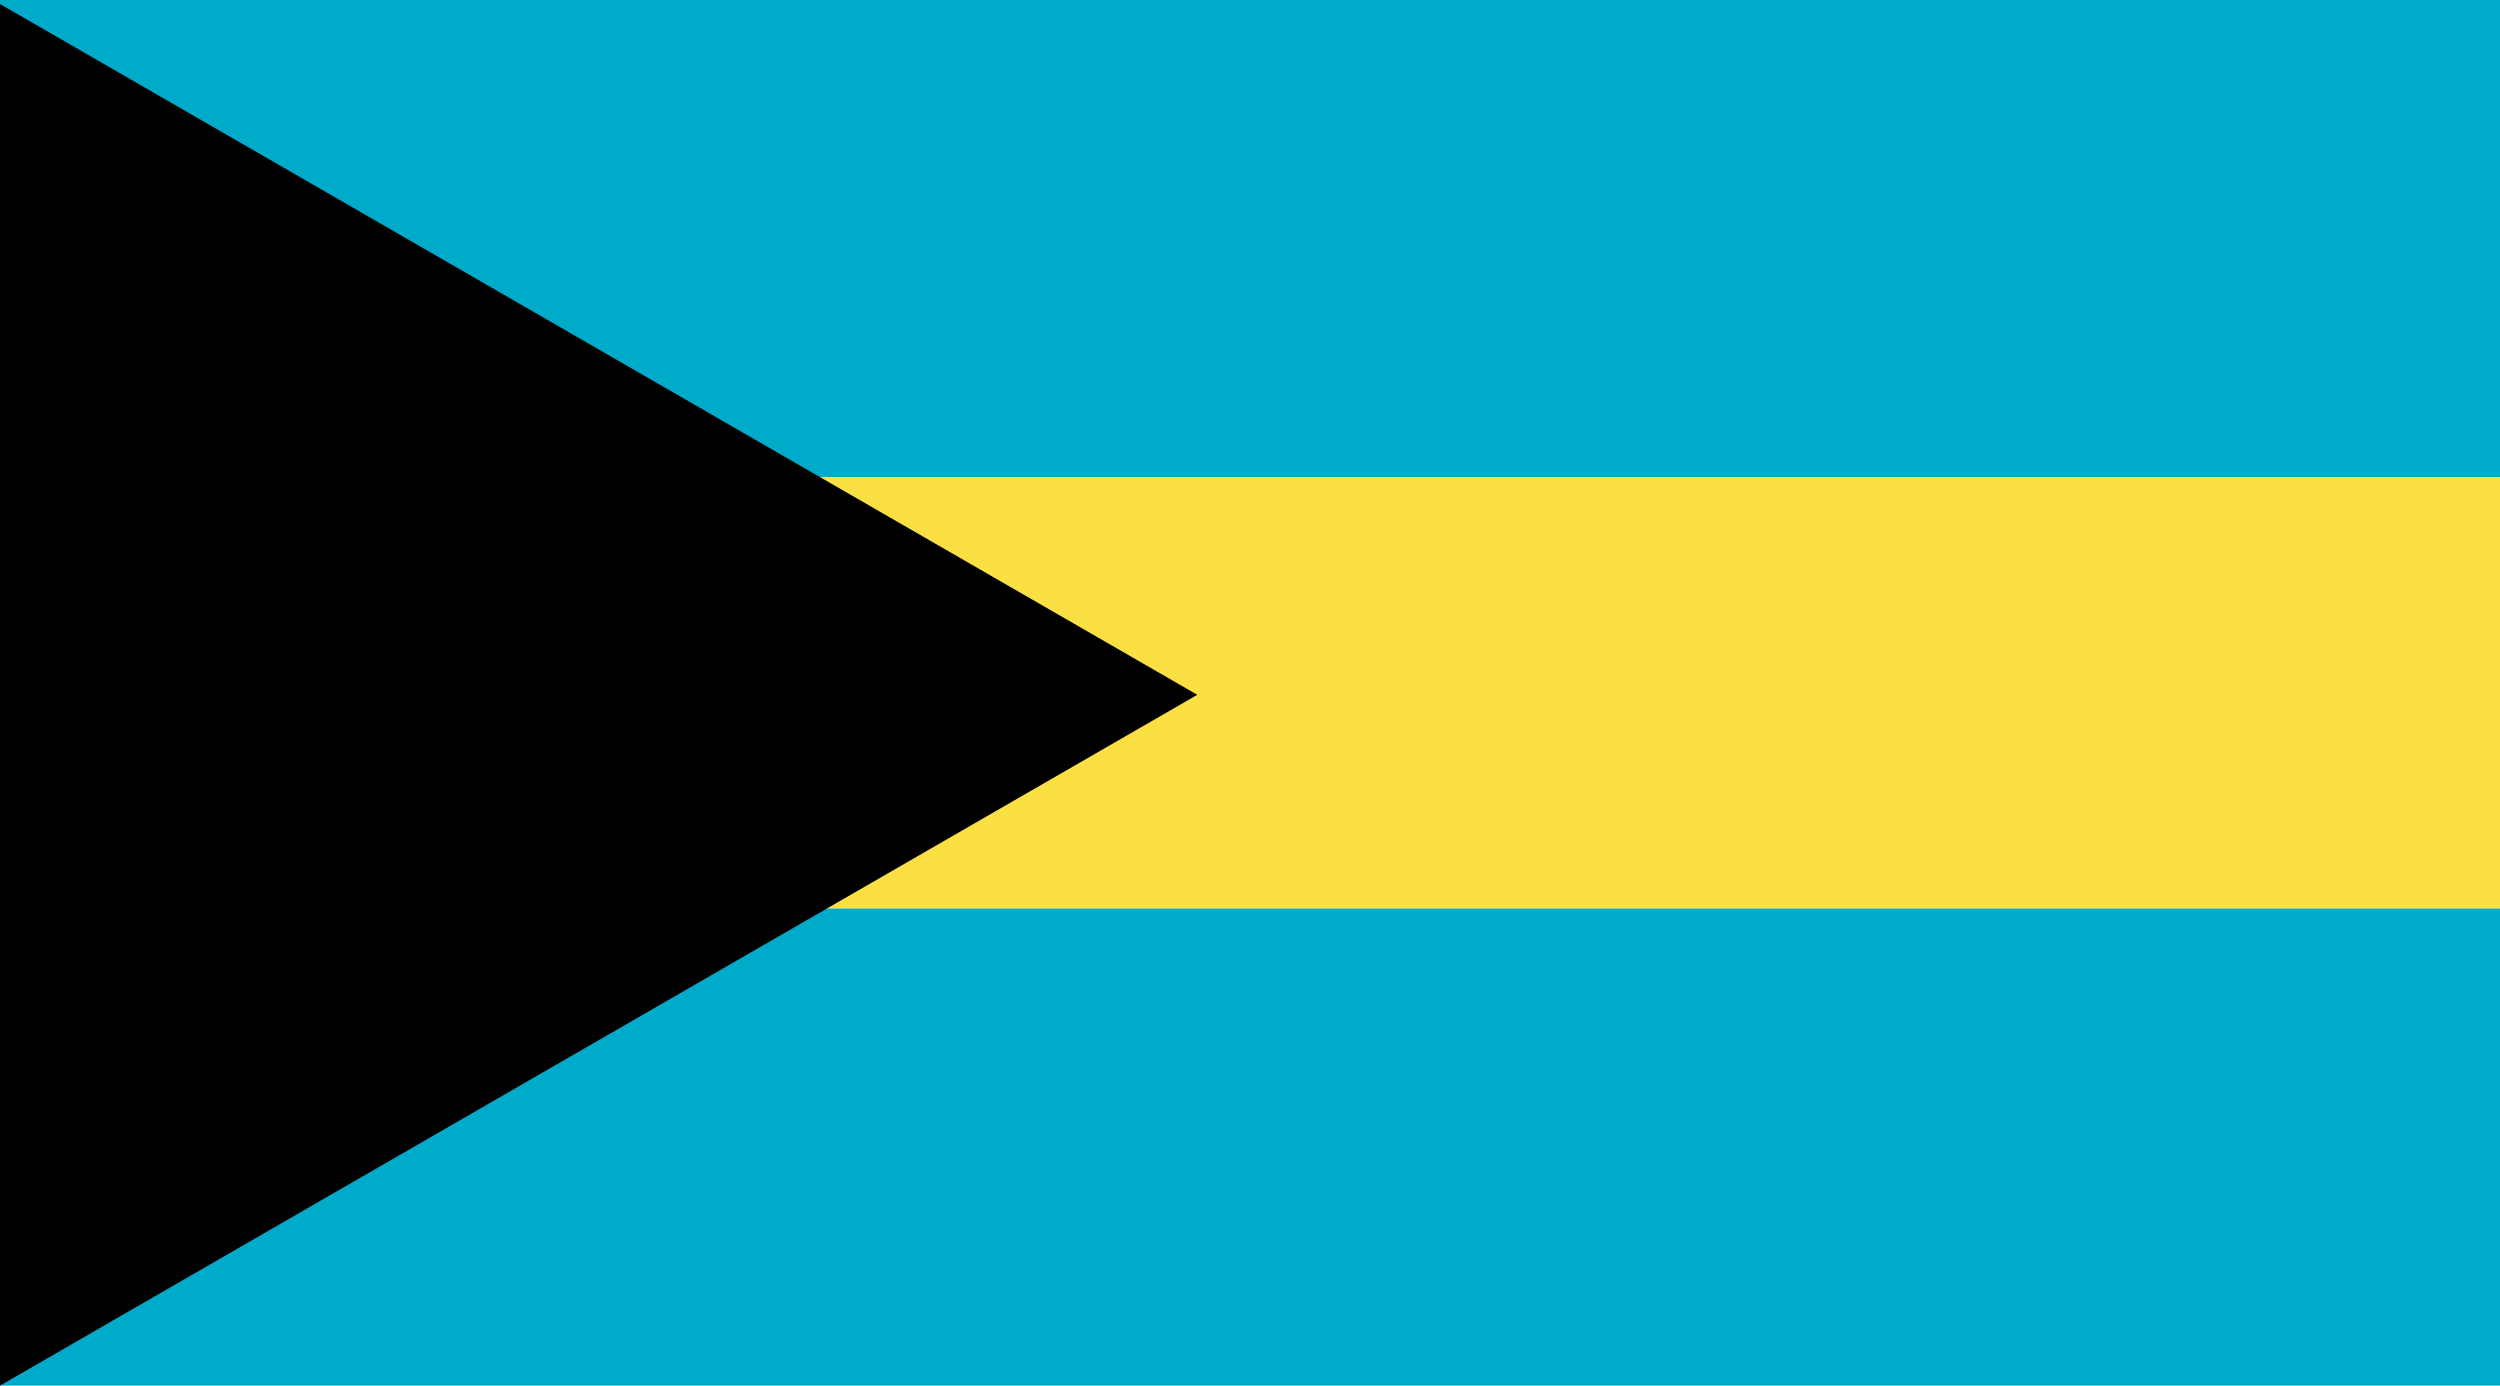 <?xml version="1.0" encoding="UTF-8" standalone="no"?>
<!-- Generator: Adobe Illustrator 18.0.0, SVG Export Plug-In . SVG Version: 6.00 Build 0)  -->
<!DOCTYPE svg  PUBLIC '-//W3C//DTD SVG 1.1//EN'  'http://www.w3.org/Graphics/SVG/1.1/DTD/svg11.dtd'>
<svg style="enable-background:new 0 0 144 79.812" xmlns="http://www.w3.org/2000/svg" xml:space="preserve" version="1.1" y="0px" x="0px" xmlns:xlink="http://www.w3.org/1999/xlink" viewBox="0 0 144 79.812">
<g id="BAH">
			<polygon points="144 52.319 0 52.319 0 79.812 144 79.812" fill="#00ABC9"/>
			<polygon points="144 27.492 0 27.492 0 0 144 0" fill="#00ABC9"/>
			<polygon points="144 52.319 0 52.319 0 27.492 144 27.492" fill="#FAE042"/>
		<polygon points="0 0.231 68.964 40.021 0 79.812"/>
</g>
</svg>

